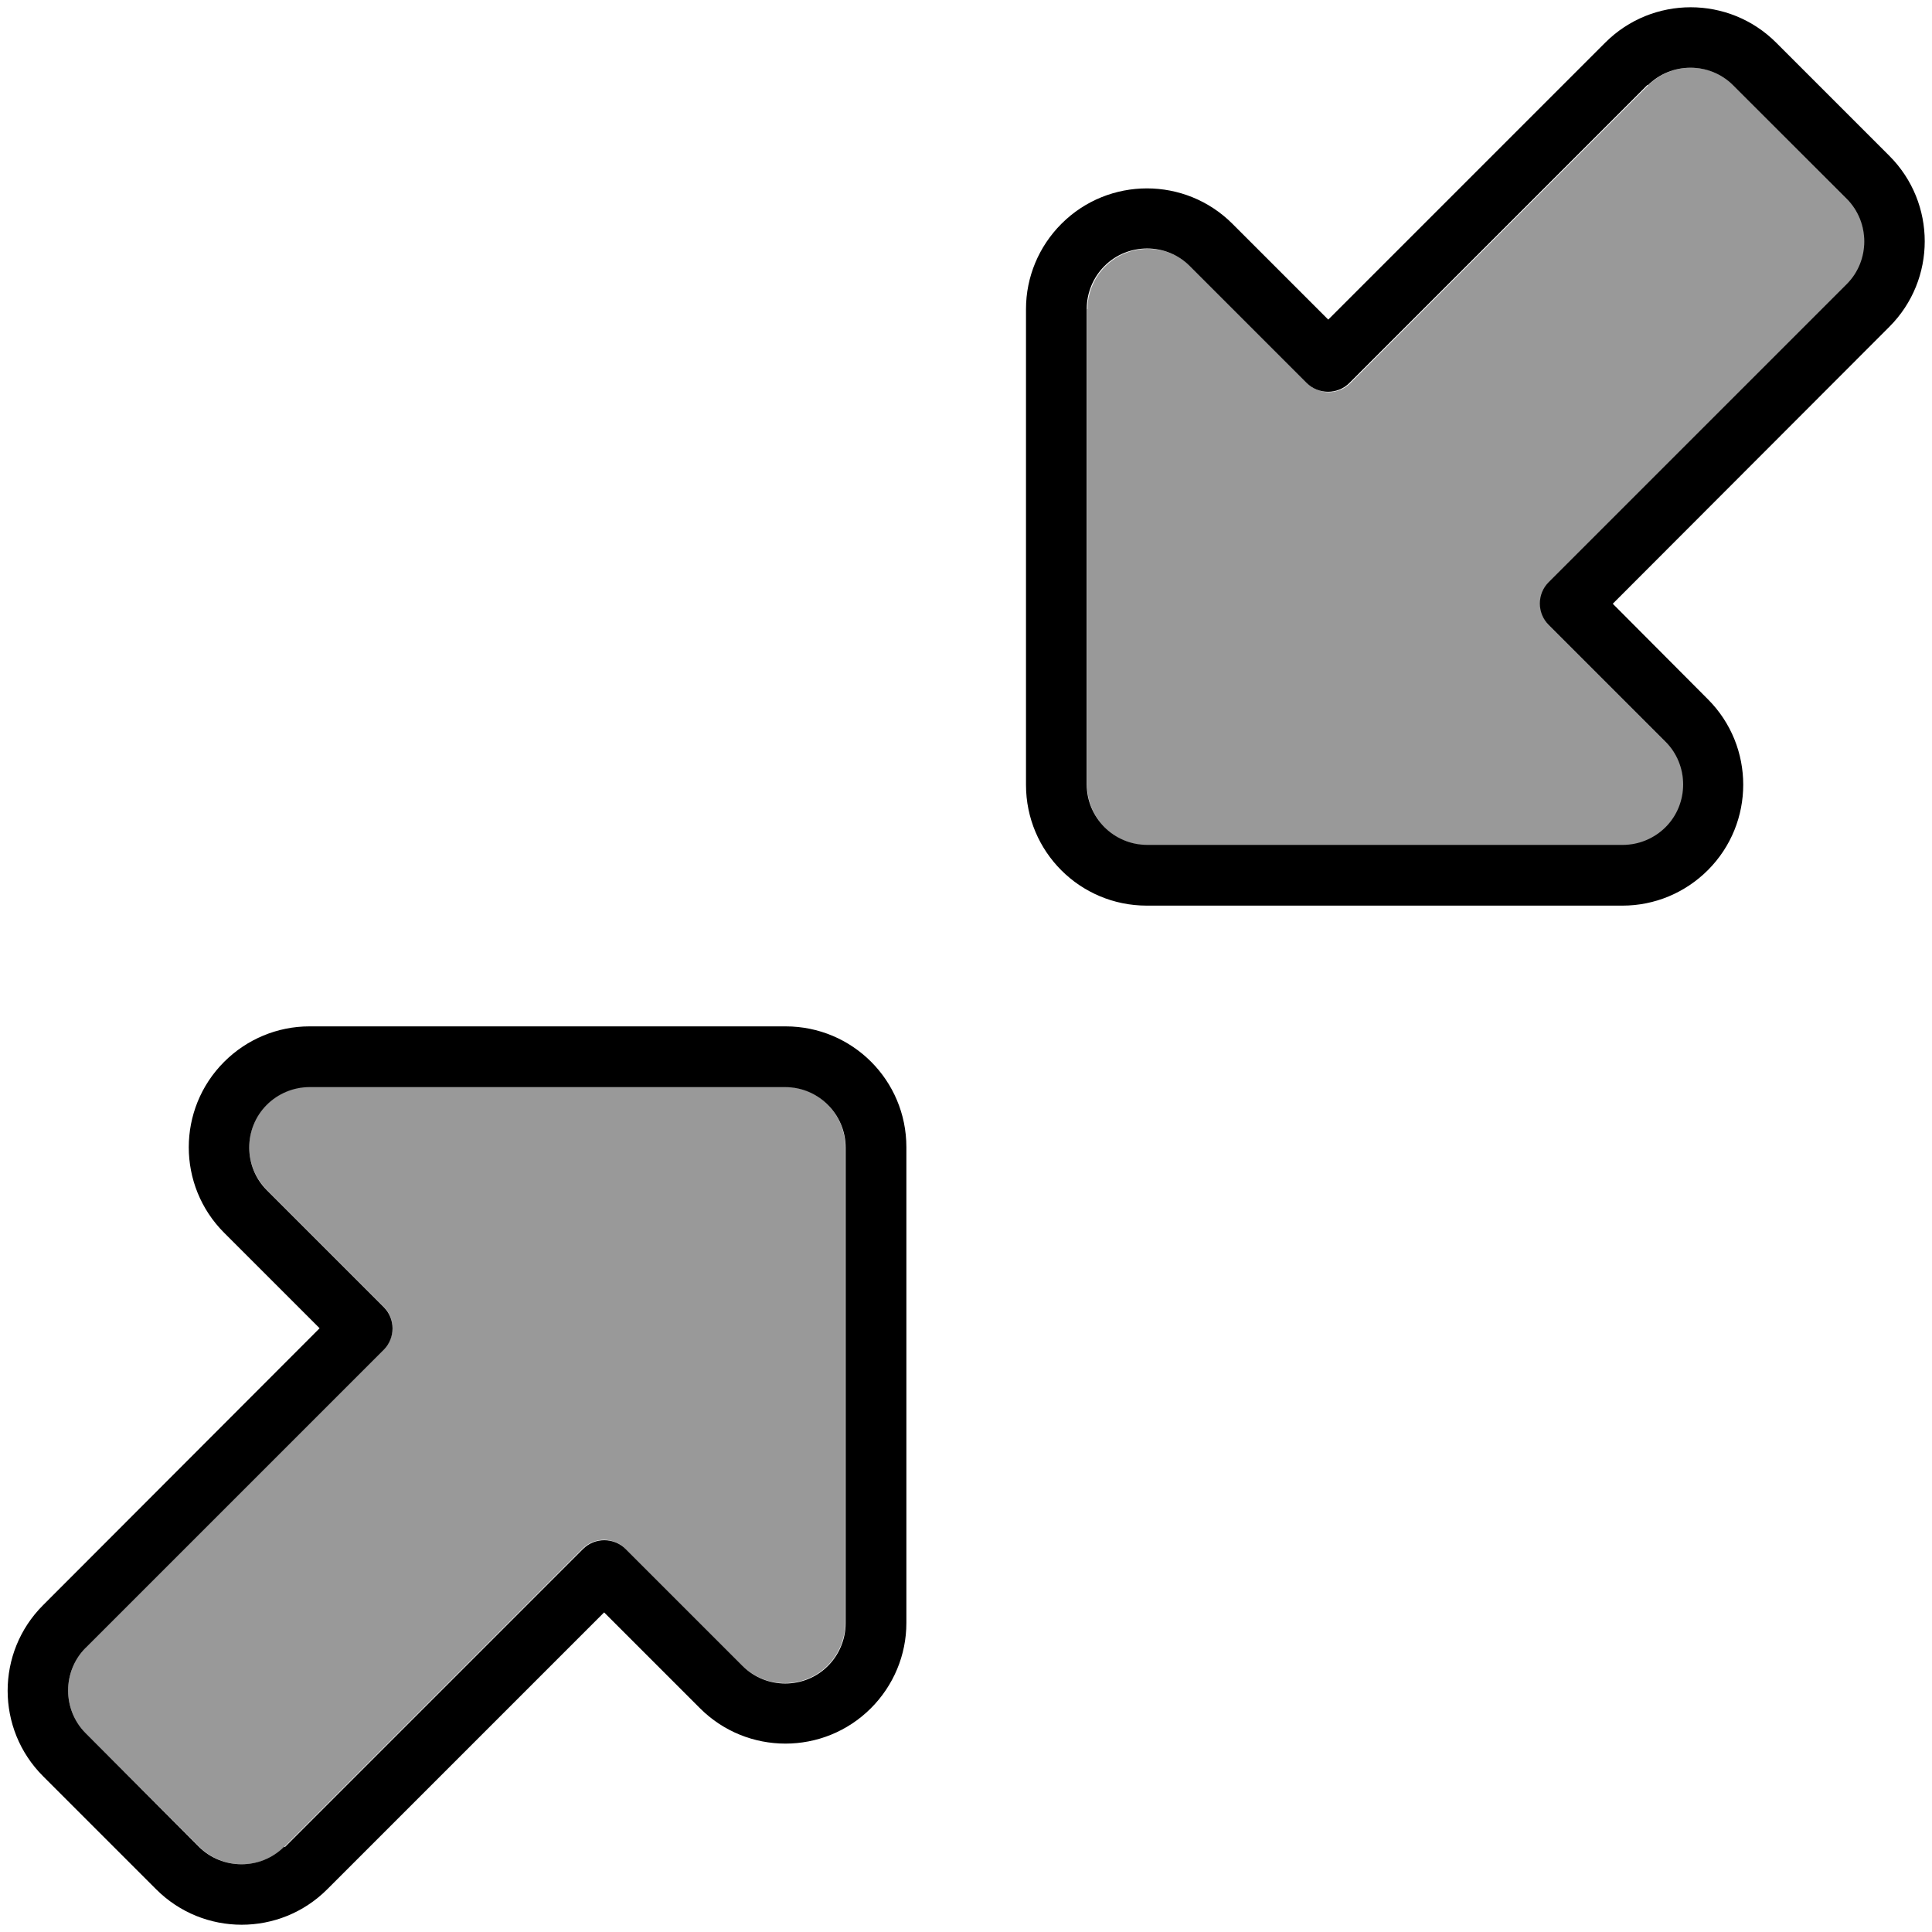 <svg xmlns="http://www.w3.org/2000/svg" viewBox="0 0 512 512"><!--! Font Awesome Pro 7.1.0 by @fontawesome - https://fontawesome.com License - https://fontawesome.com/license (Commercial License) Copyright 2025 Fonticons, Inc. --><path opacity=".4" fill="currentColor" d="M22.7 436.7c-6.2 6.2-6.2 16.4 0 22.6l30.1 30.1c6.2 6.2 16.4 6.2 22.6 0l79-79c3.1-3.1 8.2-3.1 11.3 0l31 31c6.2 6.2 16.4 6.2 22.6 0 3-3 4.7-7.1 4.7-11.3l0-126.1c0-8.8-7.2-16-16-16L82 288c-4.2 0-8.3 1.7-11.3 4.7-6.2 6.2-6.2 16.4 0 22.6l31 31c3.1 3.1 3.1 8.2 0 11.3l-79 79zM288.1 81.9l0 126.1c0 8.8 7.2 16 16 16l126.1 0c4.2 0 8.3-1.7 11.3-4.7 6.2-6.2 6.2-16.4 0-22.6l-31-31c-3.1-3.1-3.1-8.2 0-11.3l79-79c6.2-6.2 6.2-16.4 0-22.6L459.4 22.6c-6.2-6.2-16.4-6.2-22.6 0l-79 79c-3.1 3.1-8.2 3.1-11.3 0l-31-31c-6.2-6.2-16.4-6.2-22.6 0-3 3-4.7 7.1-4.7 11.3z"/><path fill="currentColor" d="M470.7 11.3c-12.5-12.5-32.8-12.5-45.3 0l-73.4 73.4-25.4-25.4c-12.5-12.5-32.8-12.5-45.3 0-6 6-9.4 14.1-9.4 22.6l0 126.1c0 17.7 14.3 32 32 32l126.1 0c8.5 0 16.6-3.4 22.6-9.4 12.5-12.5 12.5-32.8 0-45.3L427.4 160 500.7 86.6c12.5-12.5 12.5-32.8 0-45.3L470.7 11.3zM436.7 22.6c6.2-6.2 16.4-6.2 22.6 0l30.1 30.1c6.2 6.2 6.2 16.4 0 22.6l-79 79c-3.1 3.1-3.1 8.2 0 11.3l31 31c6.2 6.2 6.2 16.4 0 22.6-3 3-7.1 4.7-11.3 4.7l-126.1 0c-8.8 0-16-7.2-16-16l0-126.1c0-4.2 1.7-8.3 4.7-11.3 6.2-6.2 16.4-6.2 22.6 0l31 31c3.1 3.1 8.2 3.1 11.3 0l79-79zM41.4 500.7c12.5 12.5 32.8 12.5 45.3 0l73.4-73.4 25.4 25.4c12.5 12.5 32.8 12.5 45.3 0 6-6 9.4-14.1 9.4-22.6l0-126.1c0-17.7-14.3-32-32-32L82 272c-8.5 0-16.6 3.4-22.6 9.4-12.5 12.5-12.5 32.8 0 45.3L84.7 352 11.4 425.4c-12.5 12.5-12.5 32.8 0 45.3l30.1 30.1zm33.9-11.3c-6.2 6.2-16.4 6.2-22.6 0L22.7 459.3c-6.2-6.2-6.2-16.4 0-22.6l79-79c3.1-3.1 3.1-8.2 0-11.3l-31-31c-6.2-6.2-6.2-16.4 0-22.6 3-3 7.1-4.7 11.3-4.7l126.1 0c8.8 0 16 7.2 16 16l0 126.1c0 4.2-1.7 8.3-4.7 11.3-6.2 6.2-16.4 6.2-22.6 0l-31-31c-3.1-3.1-8.2-3.1-11.3 0l-79 79z"/></svg>
